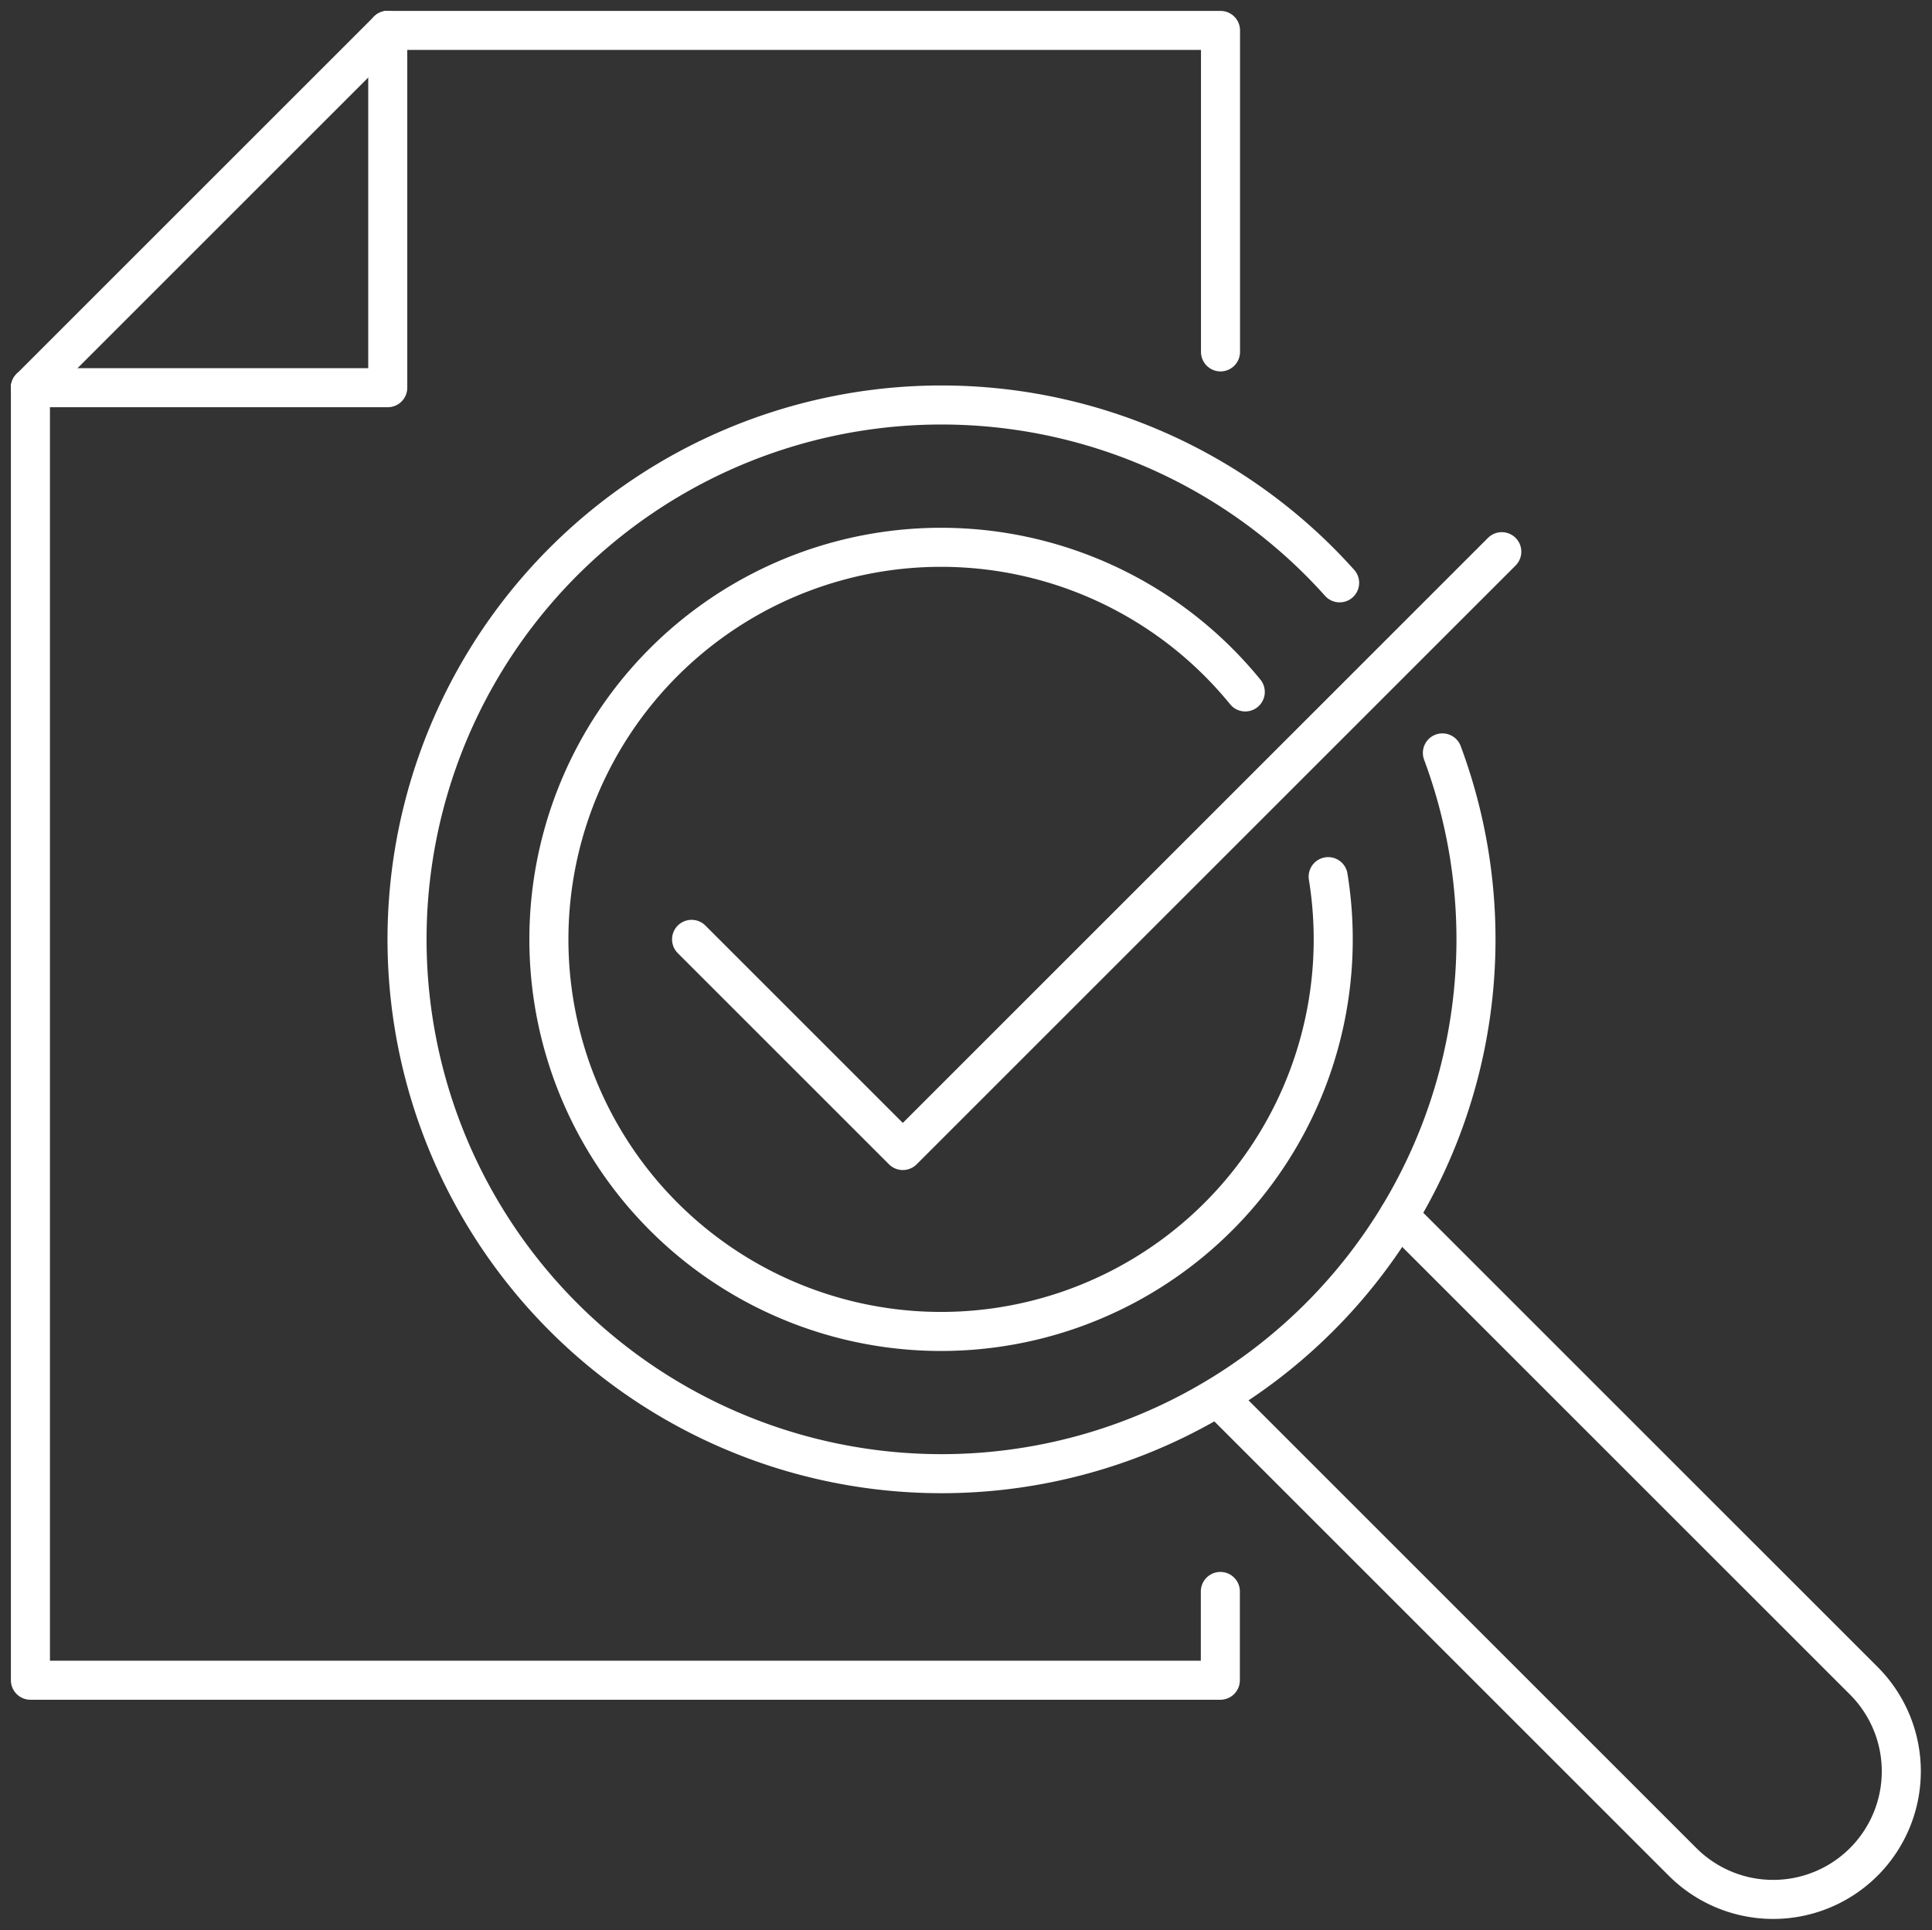 <svg id="Group_347" data-name="Group 347" xmlns="http://www.w3.org/2000/svg" xmlns:xlink="http://www.w3.org/1999/xlink" width="49.472" height="49.437" viewBox="0 0 49.472 49.437">
  <rect x="0" y="0" width="49.472" height="49.437" fill="#333333" stroke="none"/>
  <defs>
    <clipPath id="clip-path">
      <rect id="Rectangle_268" data-name="Rectangle 268" width="49.472" height="49.437" fill="none" stroke="#fff" stroke-width="1"/>
    </clipPath>
  </defs>
  <g id="Group_346" data-name="Group 346" clip-path="url(#clip-path)">
    <path id="Path_175" data-name="Path 175" d="M97.8,14.234V6H76.477" transform="translate(-66.547 -5.221)" fill="none" stroke="#fff" stroke-linecap="round" stroke-linejoin="round" stroke-width="1"/>
    <path id="Path_176" data-name="Path 176" d="M6,76.477v33.106H36.47v-2.274" transform="translate(-5.221 -66.548)" fill="none" stroke="#fff" stroke-linecap="round" stroke-linejoin="round" stroke-width="1"/>
    <line id="Line_3" data-name="Line 3" x1="9.15" y2="9.15" transform="translate(0.779 0.779)" fill="none" stroke="#fff" stroke-linecap="round" stroke-linejoin="round" stroke-width="1"/>
    <path id="Path_177" data-name="Path 177" d="M6,15.151h9.15V6" transform="translate(-5.221 -5.221)" fill="none" stroke="#fff" stroke-linecap="round" stroke-linejoin="round" stroke-width="1"/>
    <path id="Path_178" data-name="Path 178" d="M103.993,84.381q-.253-.282-.524-.554a13.686,13.686,0,1,0,3.156,4.91M103.7,91.906a10.042,10.042,0,1,1-2.812-5.494,10.145,10.145,0,0,1,.689.763" transform="translate(-69.69 -69.453)" fill="none" stroke="#fff" stroke-linecap="round" stroke-linejoin="round" stroke-width="1"/>
    <path id="Path_179" data-name="Path 179" d="M244.786,239.875,256.7,251.788a3.281,3.281,0,0,1-4.64,4.64l-11.913-11.913" transform="translate(-208.966 -208.731)" fill="none" stroke="#fff" stroke-linecap="round" stroke-linejoin="round" stroke-width="1"/>
    <path id="Path_180" data-name="Path 180" d="M136.392,118.759l5.409,5.409,15.338-15.338" transform="translate(-118.683 -94.7)" fill="none" stroke="#fff" stroke-linecap="round" stroke-linejoin="round" stroke-width="1"/>
  </g>
</svg>
